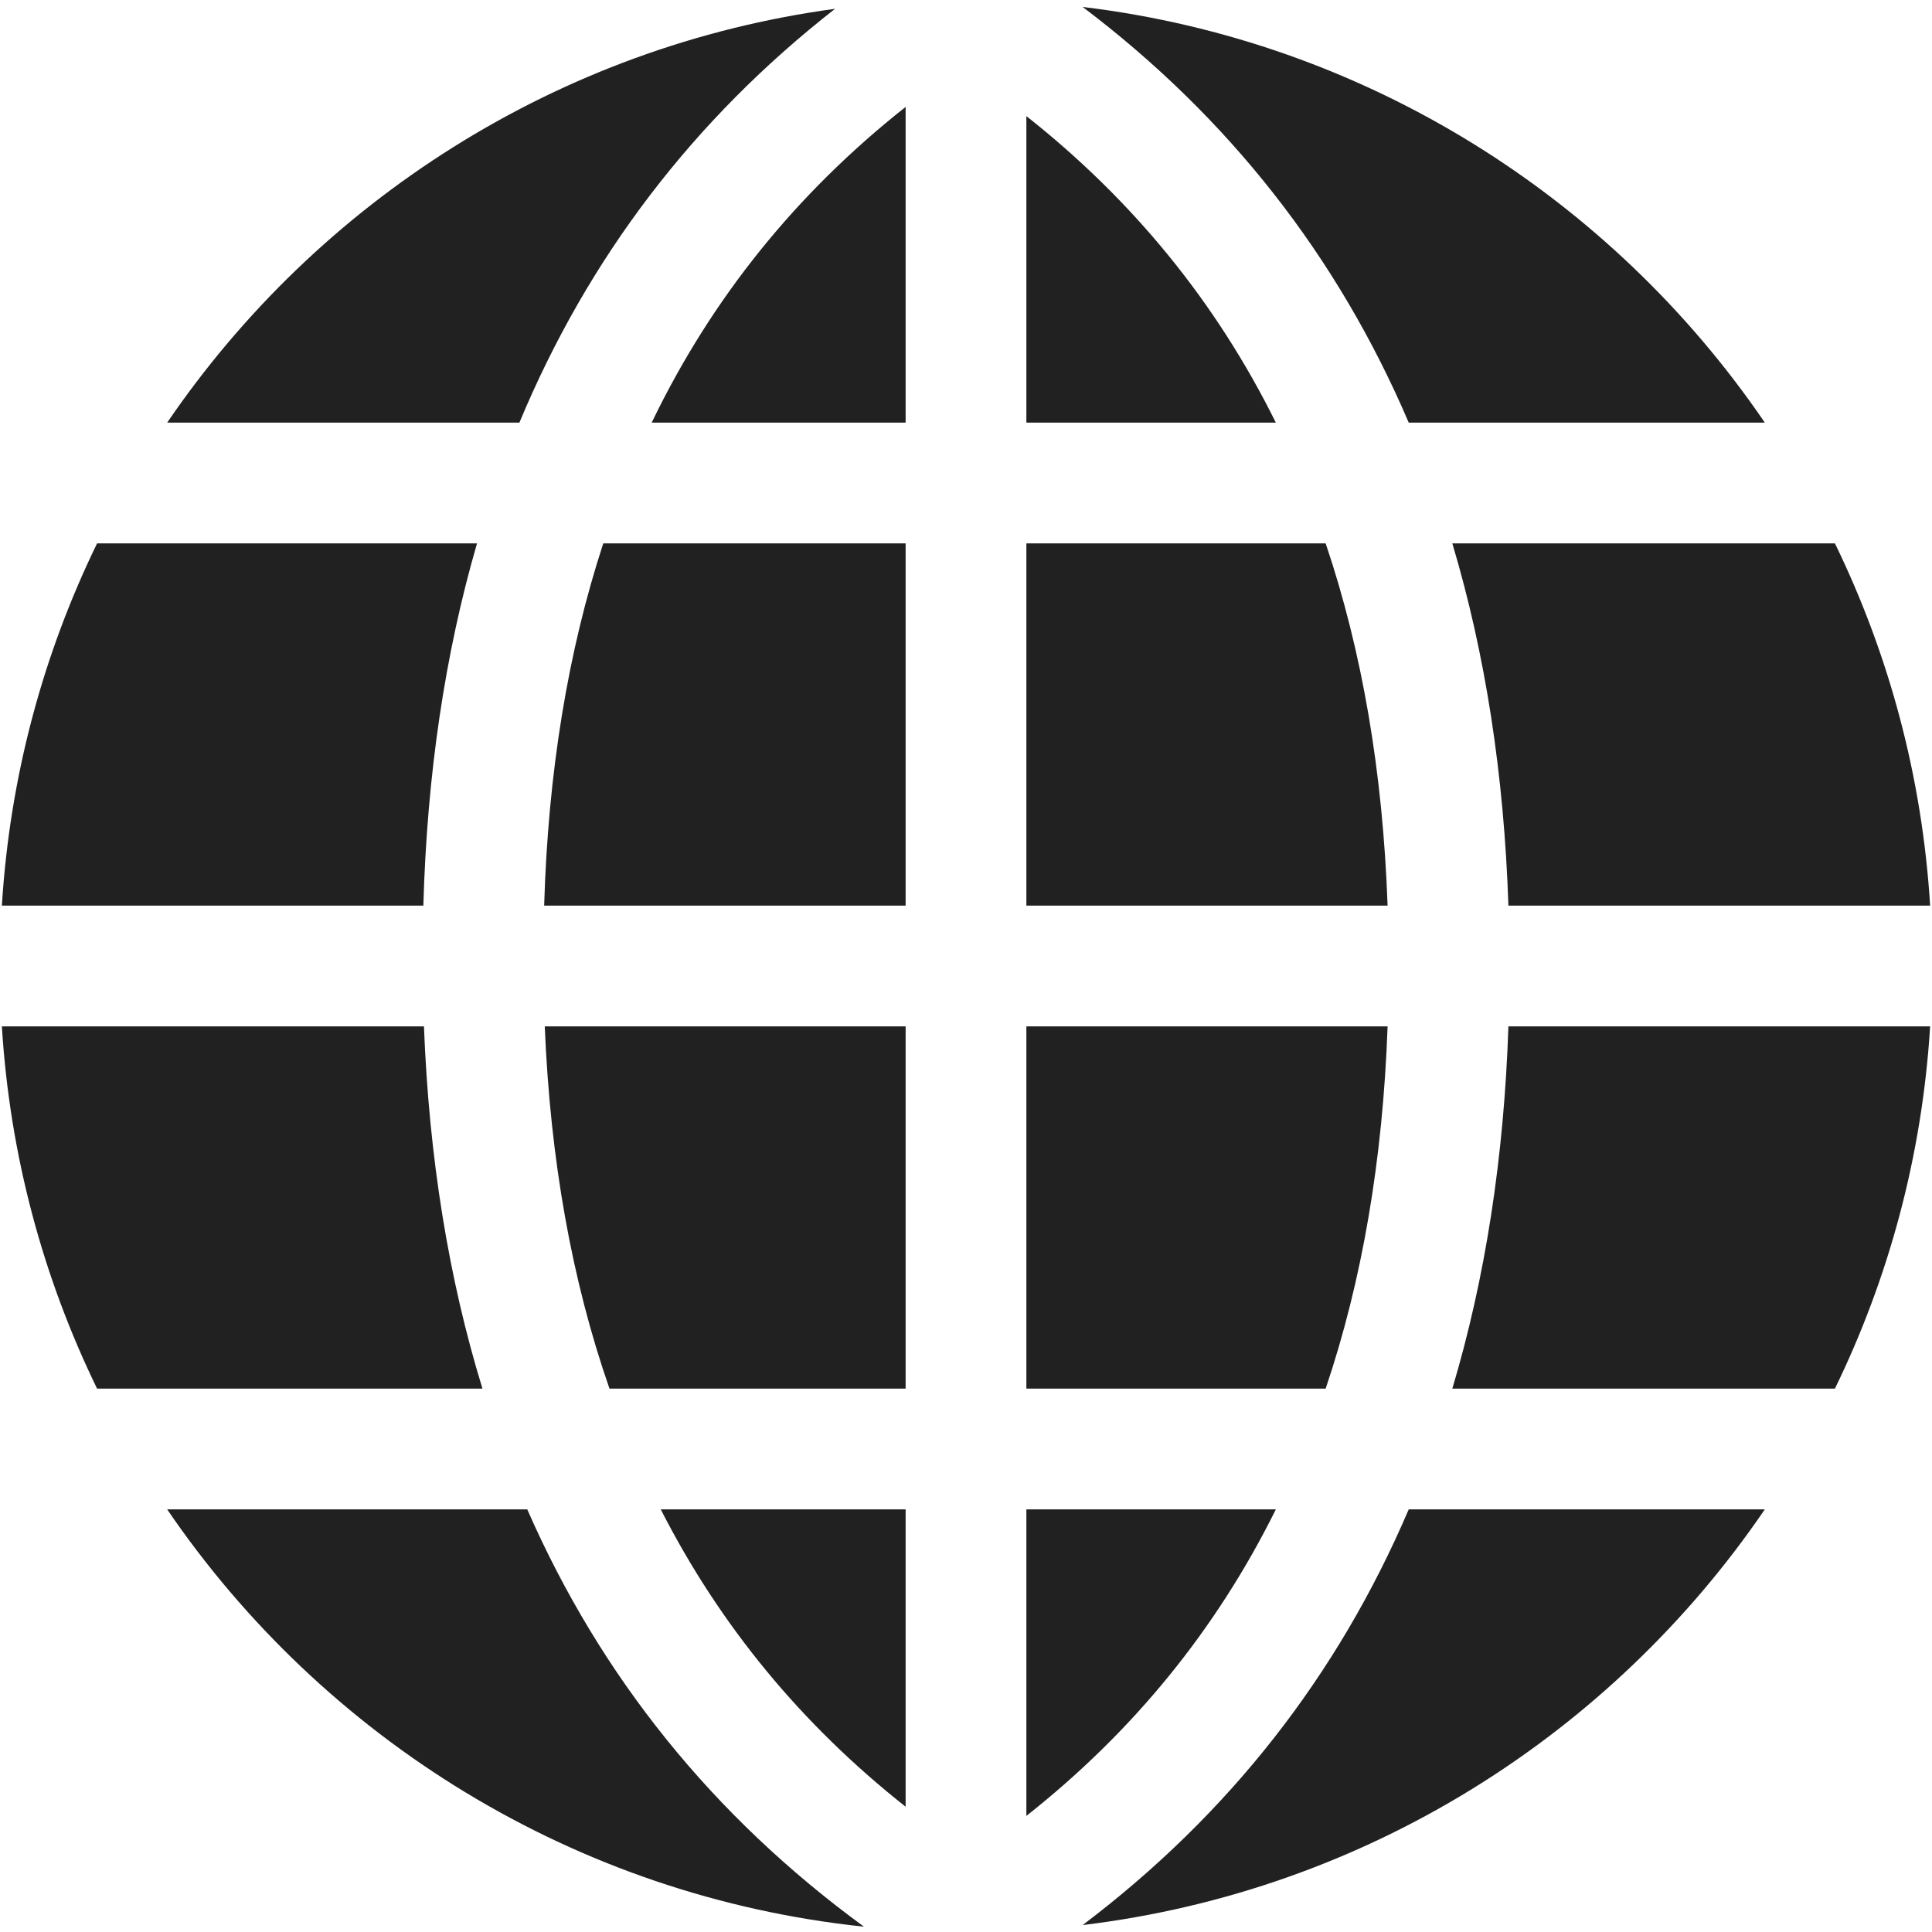 <?xml version="1.0" encoding="UTF-8"?>
<svg width="32px" height="32px" viewBox="0 0 32 32" version="1.1" xmlns="http://www.w3.org/2000/svg" xmlns:xlink="http://www.w3.org/1999/xlink">
    <!-- Generator: Sketch 50.2 (55047) - http://www.bohemiancoding.com/sketch -->
    <title>globe-fill</title>
    <desc>Created with Sketch.</desc>
    <defs></defs>
    <g id="globe" stroke="none" stroke-width="1" fill="none" fill-rule="evenodd">
        <path d="M7.022,17 C7.106,19.171 7.429,21.173 7.991,23 L1.608,23 C0.716,21.168 0.163,19.141 0.031,17 L7.022,17 Z M9.023,17 L15,17 L15,23 L10.095,23 C9.471,21.208 9.114,19.21 9.023,17 Z M14.31,31.912 C9.515,31.408 5.35,28.787 2.769,25 L8.733,25 C9.951,27.778 11.811,30.086 14.31,31.912 Z M15,29.925 C13.276,28.563 11.925,26.924 10.944,25 L15,25 L15,29.925 Z M7.012,15 L0.031,15 C0.163,12.859 0.716,10.832 1.608,9 L7.901,9 C7.369,10.831 7.073,12.832 7.012,15 Z M9.013,15 C9.078,12.795 9.405,10.796 9.992,9 L15,9 L15,15 L9.013,15 Z M13.831,0.146 C11.484,1.98 9.741,4.269 8.603,7 L2.769,7 C5.264,3.34 9.238,0.768 13.831,0.146 Z M15,1.771 L15,7 L10.794,7 C11.785,4.944 13.186,3.204 15,1.771 Z M24.984,17 L31.969,17 C31.837,19.141 31.284,21.168 30.392,23 L24.055,23 C24.602,21.171 24.911,19.17 24.984,17 Z M22.983,17 C22.904,19.208 22.563,21.206 21.957,23 L17,23 L17,17 L22.983,17 Z M17.932,31.885 C20.354,30.054 22.155,27.755 23.333,25 L29.231,25 C26.693,28.723 22.625,31.32 17.932,31.885 Z M17,30.077 L17,25 L21.132,25 C20.146,26.99 18.769,28.68 17,30.077 Z M24.984,15 C24.911,12.83 24.602,10.829 24.055,9 L30.392,9 C31.284,10.832 31.837,12.859 31.969,15 L24.984,15 Z M22.983,15 L17,15 L17,9 L21.957,9 C22.563,10.794 22.904,12.792 22.983,15 Z M17.932,0.115 C22.625,0.68 26.693,3.277 29.231,7 L23.333,7 C22.155,4.245 20.354,1.946 17.932,0.115 Z M17,1.923 C18.769,3.32 20.146,5.01 21.132,7 L17,7 L17,1.923 Z" id="Combined-Shape" fill="#212121"></path>
    </g>
</svg>